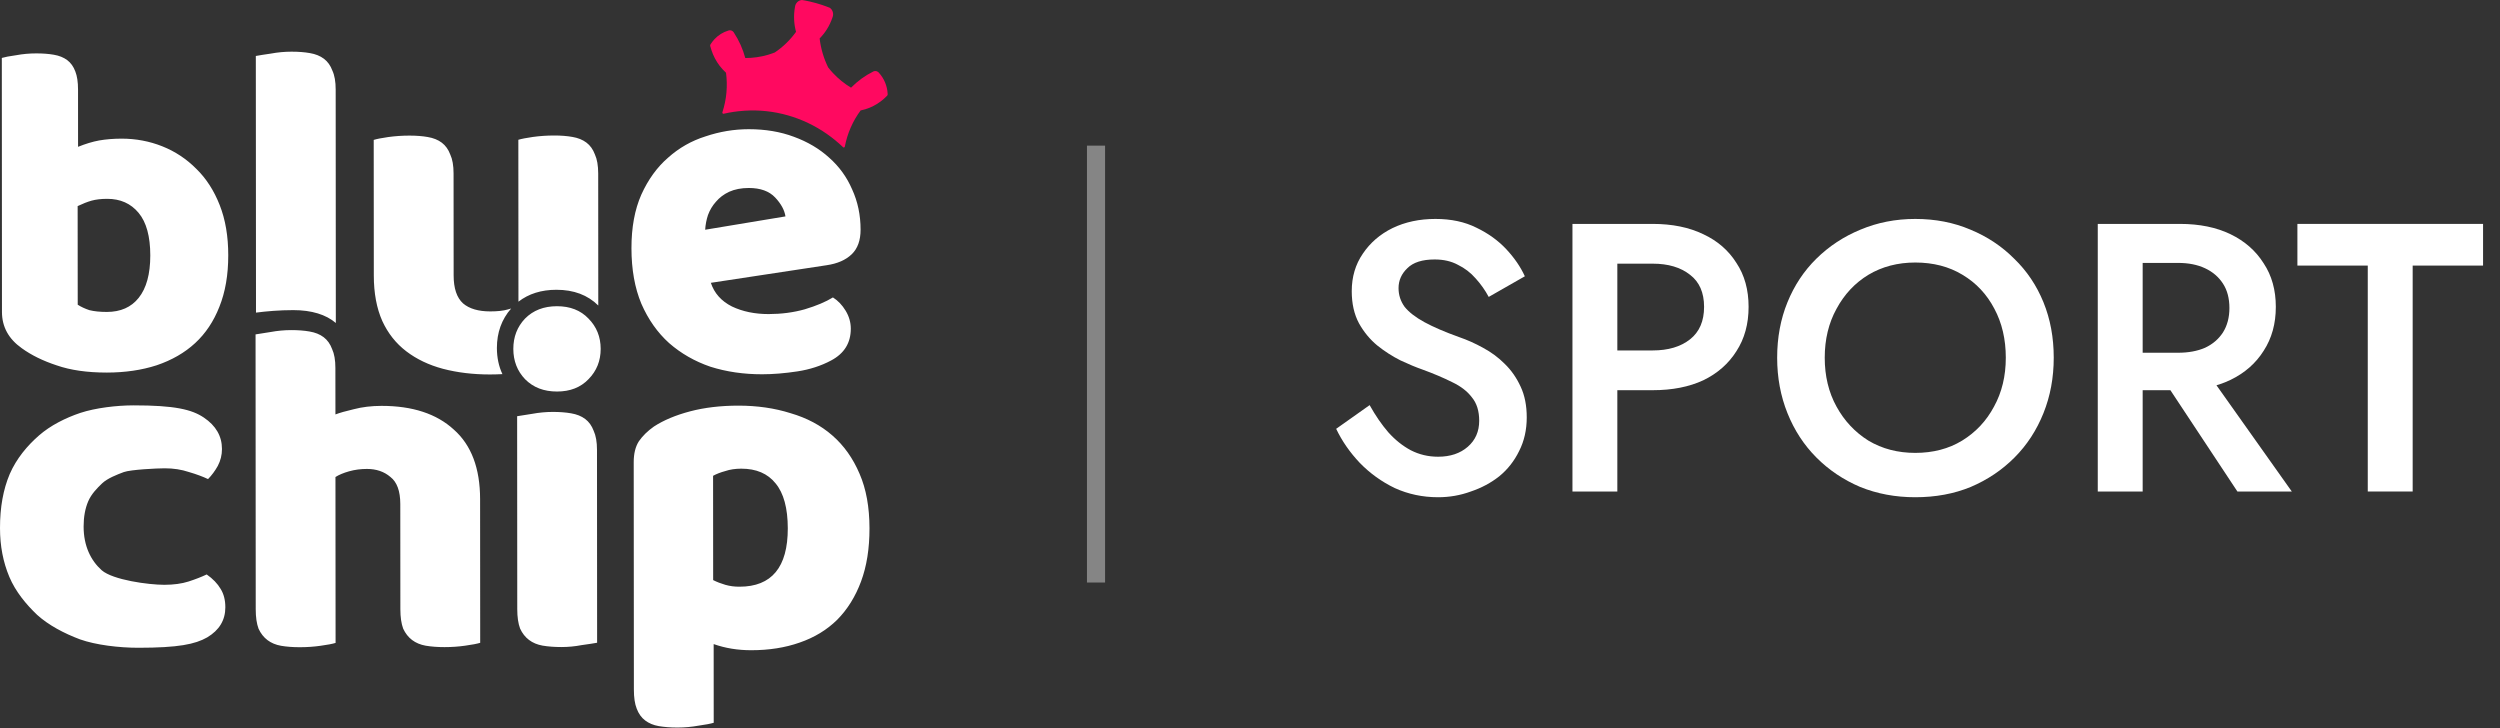 <svg width="103" height="30" viewBox="0 0 103 30" fill="none" xmlns="http://www.w3.org/2000/svg">
<rect x="0" y="0" width="103" height="30" fill="#333333" stroke="none"/>
<path fill-rule="evenodd" clip-rule="evenodd" d="M13.836 13.307C13.433 12.96 12.834 12.776 12.082 12.777C11.509 12.777 10.979 12.824 10.547 12.88L10.54 2.306C10.682 2.279 10.889 2.247 11.159 2.208C11.443 2.155 11.727 2.129 12.011 2.129C12.294 2.129 12.546 2.148 12.765 2.187C12.997 2.226 13.191 2.304 13.346 2.421C13.501 2.538 13.617 2.701 13.694 2.909C13.785 3.104 13.83 3.364 13.83 3.69L13.836 13.307ZM0.666 2.275C0.395 2.312 0.198 2.35 0.075 2.387L0.081 12.855C0.082 13.464 0.353 13.961 0.895 14.345C1.289 14.631 1.769 14.867 2.335 15.053C2.902 15.251 3.591 15.35 4.404 15.35C5.155 15.349 5.838 15.249 6.453 15.05C7.081 14.838 7.61 14.533 8.04 14.136C8.471 13.738 8.803 13.24 9.037 12.644C9.282 12.034 9.405 11.326 9.404 10.518C9.404 9.735 9.287 9.046 9.052 8.45C8.818 7.853 8.498 7.356 8.091 6.959C7.685 6.549 7.217 6.239 6.687 6.028C6.158 5.817 5.598 5.712 5.007 5.712C4.674 5.713 4.367 5.738 4.084 5.787C3.813 5.837 3.524 5.925 3.216 6.049L3.215 3.69C3.215 3.379 3.177 3.131 3.103 2.944C3.029 2.745 2.919 2.59 2.771 2.478C2.623 2.367 2.438 2.292 2.217 2.255C2.007 2.218 1.767 2.2 1.497 2.2C1.213 2.2 0.936 2.225 0.666 2.275ZM5.713 12.273C5.405 12.659 4.968 12.851 4.402 12.852C4.119 12.852 3.879 12.827 3.682 12.778C3.497 12.716 3.337 12.641 3.202 12.554L3.199 8.491C3.408 8.391 3.599 8.317 3.771 8.267C3.956 8.217 4.171 8.192 4.417 8.192C4.959 8.191 5.39 8.384 5.71 8.769C6.031 9.154 6.191 9.738 6.192 10.521C6.192 11.291 6.032 11.875 5.713 12.273ZM31.398 15.42C30.637 15.421 29.927 15.317 29.269 15.109C28.624 14.888 28.057 14.563 27.566 14.134C27.089 13.704 26.708 13.164 26.424 12.514C26.152 11.863 26.017 11.101 26.016 10.229C26.015 9.369 26.151 8.634 26.421 8.022C26.704 7.396 27.072 6.888 27.523 6.498C27.974 6.094 28.489 5.8 29.07 5.618C29.65 5.422 30.243 5.324 30.849 5.323C31.533 5.323 32.152 5.427 32.707 5.635C33.275 5.843 33.758 6.129 34.158 6.493C34.571 6.857 34.888 7.293 35.107 7.801C35.34 8.308 35.456 8.862 35.456 9.461C35.457 9.903 35.334 10.242 35.09 10.476C34.845 10.711 34.503 10.861 34.065 10.926L29.287 11.652C29.429 12.082 29.719 12.407 30.158 12.628C30.596 12.836 31.099 12.94 31.667 12.94C32.196 12.939 32.692 12.874 33.157 12.743C33.634 12.6 34.02 12.437 34.317 12.254C34.523 12.384 34.698 12.566 34.84 12.801C34.982 13.035 35.053 13.282 35.053 13.543C35.053 14.129 34.783 14.565 34.241 14.852C33.829 15.073 33.364 15.223 32.849 15.302C32.333 15.38 31.849 15.42 31.398 15.42ZM30.851 7.745C30.541 7.745 30.271 7.798 30.039 7.902C29.819 8.006 29.639 8.143 29.497 8.312C29.355 8.469 29.246 8.651 29.169 8.859C29.104 9.055 29.066 9.257 29.053 9.465L32.361 8.916C32.322 8.655 32.18 8.395 31.935 8.135C31.689 7.875 31.328 7.745 30.851 7.745ZM15.397 5.764C15.526 5.724 15.726 5.685 15.997 5.646C16.281 5.607 16.571 5.587 16.867 5.587C17.151 5.587 17.403 5.606 17.622 5.645C17.854 5.684 18.048 5.762 18.203 5.879C18.357 5.996 18.474 6.159 18.551 6.367C18.642 6.562 18.687 6.822 18.687 7.148L18.69 11.347C18.69 11.881 18.819 12.265 19.077 12.499C19.335 12.72 19.71 12.83 20.2 12.83C20.496 12.83 20.735 12.804 20.916 12.751C20.967 12.738 21.015 12.724 21.06 12.71C20.668 13.157 20.472 13.7 20.472 14.337C20.473 14.733 20.548 15.092 20.7 15.414C20.53 15.423 20.358 15.427 20.182 15.428C19.486 15.428 18.841 15.35 18.247 15.194C17.667 15.039 17.164 14.798 16.738 14.473C16.312 14.148 15.983 13.731 15.75 13.224C15.518 12.703 15.401 12.078 15.401 11.349L15.397 5.764ZM22.924 11.939C22.303 11.939 21.782 12.103 21.36 12.429L21.356 5.759C21.485 5.72 21.685 5.681 21.956 5.642C22.239 5.603 22.529 5.583 22.826 5.583C23.11 5.582 23.361 5.602 23.581 5.641C23.813 5.68 24.006 5.758 24.161 5.875C24.316 5.992 24.432 6.154 24.51 6.363C24.6 6.558 24.645 6.818 24.646 7.144L24.649 12.587C24.214 12.155 23.639 11.938 22.924 11.939ZM21.632 13.125C21.31 13.463 21.149 13.88 21.149 14.375C21.15 14.87 21.311 15.286 21.634 15.624C21.969 15.963 22.408 16.132 22.95 16.131C23.491 16.131 23.923 15.961 24.246 15.623C24.581 15.284 24.748 14.867 24.748 14.372C24.747 13.878 24.579 13.461 24.244 13.123C23.921 12.785 23.489 12.616 22.947 12.616C22.406 12.616 21.967 12.786 21.632 13.125ZM23.962 26.579C24.246 26.54 24.459 26.507 24.601 26.481L24.596 18.532C24.596 18.207 24.55 17.947 24.46 17.751C24.382 17.543 24.266 17.38 24.111 17.263C23.956 17.146 23.763 17.068 23.531 17.029C23.311 16.99 23.06 16.971 22.776 16.971C22.492 16.971 22.209 16.998 21.925 17.05C21.654 17.089 21.448 17.122 21.306 17.148L21.311 25.097C21.311 25.422 21.35 25.689 21.428 25.897C21.518 26.093 21.641 26.249 21.796 26.366C21.95 26.483 22.137 26.561 22.357 26.6C22.589 26.639 22.847 26.658 23.131 26.658C23.414 26.658 23.692 26.631 23.962 26.579ZM19.165 26.602C19.449 26.563 19.655 26.523 19.784 26.484L19.78 20.567C19.78 19.291 19.418 18.334 18.695 17.697C17.985 17.046 16.992 16.721 15.715 16.722C15.303 16.723 14.922 16.768 14.574 16.86C14.239 16.938 13.987 17.01 13.82 17.075L13.818 15.161C13.818 14.836 13.773 14.575 13.682 14.38C13.605 14.172 13.489 14.009 13.334 13.892C13.179 13.775 12.986 13.697 12.753 13.658C12.534 13.619 12.283 13.6 11.999 13.6C11.715 13.6 11.431 13.627 11.148 13.679C10.877 13.718 10.671 13.751 10.529 13.777L10.536 25.104C10.536 25.43 10.575 25.697 10.653 25.905C10.743 26.1 10.866 26.256 11.021 26.373C11.175 26.49 11.362 26.568 11.582 26.607C11.814 26.646 12.072 26.666 12.355 26.665C12.652 26.665 12.936 26.645 13.207 26.606C13.491 26.567 13.697 26.528 13.826 26.488L13.821 19.653C13.963 19.562 14.15 19.484 14.382 19.418C14.614 19.353 14.859 19.32 15.117 19.32C15.504 19.32 15.827 19.43 16.085 19.651C16.356 19.86 16.491 20.231 16.492 20.764L16.495 25.1C16.495 25.425 16.534 25.692 16.611 25.901C16.702 26.096 16.824 26.252 16.979 26.369C17.134 26.486 17.321 26.564 17.54 26.603C17.773 26.642 18.03 26.661 18.314 26.661C18.611 26.661 18.895 26.641 19.165 26.602ZM30.422 16.712C31.196 16.712 31.912 16.815 32.57 17.023C33.24 17.218 33.815 17.523 34.292 17.94C34.77 18.356 35.144 18.883 35.415 19.521C35.687 20.146 35.822 20.894 35.823 21.767C35.824 22.6 35.708 23.329 35.476 23.954C35.244 24.579 34.916 25.107 34.49 25.537C34.065 25.954 33.55 26.267 32.943 26.475C32.35 26.684 31.686 26.789 30.951 26.789C30.396 26.79 29.88 26.705 29.403 26.536L29.405 29.778C29.276 29.817 29.07 29.857 28.786 29.896C28.503 29.948 28.212 29.974 27.916 29.975C27.632 29.975 27.374 29.955 27.142 29.916C26.922 29.878 26.735 29.8 26.581 29.683C26.426 29.566 26.31 29.403 26.232 29.195C26.154 28.999 26.116 28.739 26.116 28.413L26.109 19.039C26.109 18.688 26.18 18.401 26.322 18.18C26.476 17.958 26.683 17.756 26.94 17.574C27.34 17.313 27.836 17.105 28.43 16.948C29.023 16.791 29.687 16.713 30.422 16.712ZM30.466 24.172C31.794 24.172 32.458 23.37 32.457 21.769C32.456 20.936 32.288 20.317 31.953 19.914C31.63 19.511 31.159 19.309 30.54 19.309C30.295 19.31 30.076 19.342 29.882 19.408C29.689 19.46 29.521 19.525 29.379 19.603L29.382 23.9C29.537 23.978 29.705 24.043 29.885 24.095C30.066 24.147 30.259 24.173 30.466 24.172ZM6.788 19.294C6.468 19.294 5.396 19.346 5.102 19.449C4.821 19.553 4.425 19.708 4.208 19.914C4.003 20.108 3.764 20.353 3.636 20.65C3.508 20.947 3.445 21.296 3.445 21.695C3.445 22.495 3.743 23.095 4.191 23.495C4.651 23.895 6.12 24.094 6.772 24.094C7.155 24.093 7.487 24.048 7.769 23.958C8.05 23.867 8.299 23.77 8.516 23.667C8.772 23.847 8.964 24.047 9.092 24.266C9.22 24.473 9.284 24.724 9.284 25.021C9.284 25.55 9.035 25.963 8.537 26.26C8.039 26.544 7.349 26.687 5.701 26.688C4.896 26.688 3.946 26.573 3.294 26.341C2.642 26.096 2.006 25.761 1.533 25.335C1.073 24.897 0.641 24.375 0.385 23.768C0.129 23.162 0 22.491 1.68455e-06 21.756C-0.001 20.904 0.133 20.162 0.401 19.53C0.682 18.884 1.132 18.355 1.605 17.942C2.078 17.529 2.694 17.219 3.308 17.012C3.934 16.805 4.813 16.701 5.503 16.701C7.189 16.7 7.898 16.867 8.397 17.203C8.896 17.538 9.145 17.97 9.145 18.499C9.146 18.744 9.088 18.976 8.973 19.196C8.858 19.402 8.724 19.583 8.571 19.738C8.354 19.635 8.092 19.538 7.785 19.448C7.478 19.345 7.146 19.294 6.788 19.294Z" fill="white"/>
<path fill-rule="evenodd" clip-rule="evenodd" d="M36.572 3.892C36.572 3.885 36.572 3.877 36.572 3.87C36.572 3.867 36.571 3.864 36.571 3.86C36.553 3.536 36.424 3.229 36.208 2.995L36.185 2.972L36.184 2.971C36.178 2.967 36.173 2.963 36.167 2.959C36.141 2.941 36.111 2.93 36.08 2.927C36.049 2.924 36.018 2.929 35.99 2.941L35.97 2.951C35.635 3.118 35.329 3.342 35.063 3.612C34.79 3.449 34.54 3.246 34.32 3.011C34.251 2.938 34.185 2.861 34.123 2.78L34.121 2.78L34.119 2.775C33.936 2.402 33.817 1.999 33.769 1.584C33.881 1.47 33.981 1.345 34.067 1.208C34.165 1.054 34.243 0.886 34.301 0.71C34.301 0.709 34.302 0.708 34.302 0.707C34.306 0.693 34.311 0.679 34.315 0.665C34.323 0.633 34.326 0.601 34.324 0.569C34.319 0.49 34.288 0.416 34.235 0.361C34.221 0.346 34.206 0.334 34.19 0.322C34.144 0.303 34.098 0.285 34.051 0.268C33.99 0.245 33.928 0.223 33.866 0.203C33.865 0.202 33.864 0.202 33.864 0.202C33.704 0.149 33.542 0.104 33.376 0.066L33.374 0.065C33.309 0.05 33.244 0.037 33.179 0.024C33.132 0.016 33.085 0.007 33.038 0C33.019 0.001 32.999 0.005 32.98 0.01C32.907 0.031 32.844 0.078 32.803 0.144C32.785 0.171 32.772 0.2 32.764 0.231C32.761 0.245 32.757 0.259 32.756 0.272C32.756 0.272 32.756 0.272 32.755 0.274C32.721 0.458 32.708 0.645 32.719 0.832C32.728 0.995 32.754 1.156 32.797 1.312C32.556 1.647 32.261 1.934 31.924 2.16L31.92 2.163L31.918 2.163C31.824 2.199 31.732 2.231 31.637 2.259C31.334 2.347 31.021 2.392 30.706 2.391C30.606 2.018 30.447 1.665 30.237 1.345C30.234 1.34 30.231 1.336 30.229 1.332C30.21 1.304 30.185 1.282 30.156 1.267C30.127 1.253 30.094 1.246 30.062 1.248L30.046 1.25L30.044 1.249C30.032 1.252 30.02 1.255 30.009 1.258C30.007 1.259 30.005 1.26 30.003 1.261C29.79 1.325 29.597 1.445 29.441 1.61C29.381 1.674 29.327 1.744 29.28 1.818C29.279 1.821 29.276 1.824 29.275 1.827C29.274 1.828 29.274 1.829 29.274 1.83C29.271 1.835 29.267 1.84 29.264 1.846C29.26 1.857 29.257 1.869 29.258 1.881C29.258 1.883 29.259 1.886 29.259 1.888C29.26 1.893 29.262 1.898 29.263 1.904C29.278 1.961 29.294 2.017 29.314 2.073C29.389 2.3 29.5 2.512 29.642 2.702C29.723 2.809 29.814 2.907 29.912 2.997C29.984 3.543 29.934 4.099 29.764 4.622C29.764 4.624 29.763 4.626 29.762 4.629C29.761 4.634 29.761 4.639 29.761 4.644C29.762 4.656 29.768 4.668 29.776 4.676C29.785 4.684 29.797 4.688 29.809 4.687L29.811 4.687L29.819 4.686C30.087 4.624 30.359 4.584 30.633 4.565C30.65 4.563 30.667 4.562 30.683 4.561C31.888 4.485 33.082 4.825 34.083 5.529C34.312 5.69 34.529 5.869 34.733 6.063L34.739 6.068C34.748 6.075 34.76 6.077 34.772 6.075C34.783 6.073 34.794 6.066 34.8 6.056C34.803 6.052 34.805 6.047 34.806 6.042C34.807 6.04 34.808 6.038 34.808 6.035C34.912 5.494 35.134 4.986 35.458 4.55C35.586 4.525 35.712 4.486 35.833 4.436C36.047 4.348 36.246 4.223 36.421 4.067C36.464 4.029 36.506 3.989 36.546 3.947C36.547 3.946 36.549 3.945 36.55 3.943L36.556 3.936C36.556 3.936 36.557 3.935 36.556 3.935C36.558 3.933 36.559 3.931 36.561 3.929C36.568 3.918 36.572 3.905 36.572 3.892ZM33.385 1.044L33.386 1.041C33.386 1.041 33.386 1.043 33.385 1.044Z" fill="#FF0960"/>
<path opacity="0.4" fill-rule="evenodd" clip-rule="evenodd" d="M45.529 6L45.529 24L44.783 24L44.783 6L45.529 6Z" fill="white"/>
<path d="M56.429 16.691L55.05 17.667C55.29 18.171 55.614 18.638 56.022 19.069C56.44 19.499 56.92 19.846 57.464 20.108C58.017 20.36 58.613 20.486 59.25 20.486C59.721 20.486 60.17 20.407 60.598 20.25C61.037 20.103 61.429 19.893 61.774 19.62C62.119 19.337 62.39 18.99 62.589 18.581C62.798 18.171 62.902 17.709 62.902 17.195C62.902 16.712 62.819 16.291 62.652 15.934C62.484 15.567 62.265 15.252 61.993 14.989C61.732 14.727 61.434 14.507 61.1 14.328C60.776 14.149 60.447 14.002 60.112 13.887C59.527 13.677 59.052 13.472 58.686 13.273C58.32 13.073 58.049 12.863 57.871 12.643C57.704 12.412 57.62 12.155 57.62 11.871C57.62 11.556 57.74 11.283 57.981 11.052C58.221 10.81 58.597 10.69 59.109 10.69C59.475 10.69 59.794 10.763 60.065 10.91C60.348 11.047 60.593 11.236 60.802 11.477C61.011 11.708 61.189 11.96 61.335 12.233L62.824 11.383C62.646 10.994 62.39 10.621 62.056 10.264C61.722 9.908 61.314 9.614 60.833 9.383C60.353 9.141 59.788 9.02 59.141 9.02C58.482 9.02 57.892 9.146 57.37 9.398C56.858 9.65 56.45 10.002 56.147 10.454C55.844 10.895 55.692 11.409 55.692 11.997C55.692 12.511 55.792 12.953 55.99 13.32C56.189 13.677 56.44 13.982 56.743 14.233C57.046 14.475 57.364 14.68 57.699 14.848C58.033 15.005 58.336 15.131 58.608 15.226C59.068 15.394 59.475 15.567 59.83 15.745C60.186 15.914 60.457 16.123 60.645 16.375C60.844 16.617 60.943 16.937 60.943 17.336C60.943 17.777 60.786 18.134 60.473 18.407C60.16 18.68 59.752 18.817 59.25 18.817C58.843 18.817 58.467 18.727 58.122 18.549C57.788 18.37 57.479 18.124 57.197 17.809C56.925 17.494 56.669 17.121 56.429 16.691Z" fill="white"/>
<path d="M64.785 9.225V20.25H66.634V9.225H64.785ZM65.882 10.863H68.092C68.73 10.863 69.242 11.015 69.628 11.32C70.015 11.614 70.208 12.055 70.208 12.643C70.208 13.231 70.015 13.677 69.628 13.982C69.242 14.286 68.73 14.438 68.092 14.438H65.882V16.076H68.092C68.897 16.076 69.591 15.94 70.177 15.667C70.762 15.383 71.216 14.984 71.54 14.47C71.875 13.955 72.042 13.346 72.042 12.643C72.042 11.939 71.875 11.335 71.54 10.832C71.216 10.317 70.762 9.923 70.177 9.65C69.591 9.367 68.897 9.225 68.092 9.225H65.882V10.863Z" fill="white"/>
<path d="M75.179 14.738C75.179 13.982 75.341 13.309 75.665 12.722C75.988 12.123 76.427 11.656 76.981 11.32C77.545 10.984 78.188 10.816 78.909 10.816C79.651 10.816 80.299 10.984 80.853 11.32C81.417 11.656 81.856 12.123 82.169 12.722C82.483 13.309 82.639 13.982 82.639 14.738C82.639 15.493 82.477 16.166 82.153 16.753C81.84 17.341 81.401 17.809 80.837 18.155C80.283 18.491 79.641 18.659 78.909 18.659C78.188 18.659 77.545 18.491 76.981 18.155C76.427 17.809 75.988 17.341 75.665 16.753C75.341 16.166 75.179 15.493 75.179 14.738ZM73.219 14.738C73.219 15.556 73.361 16.318 73.643 17.021C73.925 17.725 74.322 18.334 74.834 18.848C75.346 19.363 75.947 19.767 76.636 20.061C77.336 20.345 78.094 20.486 78.909 20.486C79.745 20.486 80.508 20.345 81.197 20.061C81.887 19.767 82.488 19.363 83 18.848C83.512 18.334 83.909 17.725 84.191 17.021C84.473 16.318 84.614 15.556 84.614 14.738C84.614 13.908 84.473 13.147 84.191 12.454C83.909 11.761 83.507 11.162 82.984 10.658C82.472 10.144 81.871 9.745 81.182 9.461C80.492 9.167 79.734 9.02 78.909 9.02C78.104 9.02 77.352 9.167 76.652 9.461C75.962 9.745 75.356 10.144 74.834 10.658C74.322 11.162 73.925 11.761 73.643 12.454C73.361 13.147 73.219 13.908 73.219 14.738Z" fill="white"/>
<path d="M88.701 14.989L92.181 20.25H94.422L90.692 14.989H88.701ZM86.428 9.225V20.25H88.278V9.225H86.428ZM87.525 10.832H89.736C90.164 10.832 90.535 10.905 90.848 11.052C91.162 11.199 91.407 11.409 91.585 11.682C91.763 11.955 91.852 12.291 91.852 12.69C91.852 13.079 91.763 13.415 91.585 13.698C91.407 13.971 91.162 14.181 90.848 14.328C90.535 14.464 90.164 14.533 89.736 14.533H87.525V16.076H89.814C90.618 16.076 91.313 15.934 91.898 15.651C92.484 15.367 92.938 14.969 93.262 14.454C93.597 13.94 93.764 13.336 93.764 12.643C93.764 11.95 93.597 11.351 93.262 10.847C92.938 10.333 92.484 9.934 91.898 9.65C91.313 9.367 90.618 9.225 89.814 9.225H87.525V10.832Z" fill="white"/>
<path d="M94.653 10.942H97.552V20.25H99.402V10.942H102.302V9.225H94.653V10.942Z" fill="white"/>
</svg>
